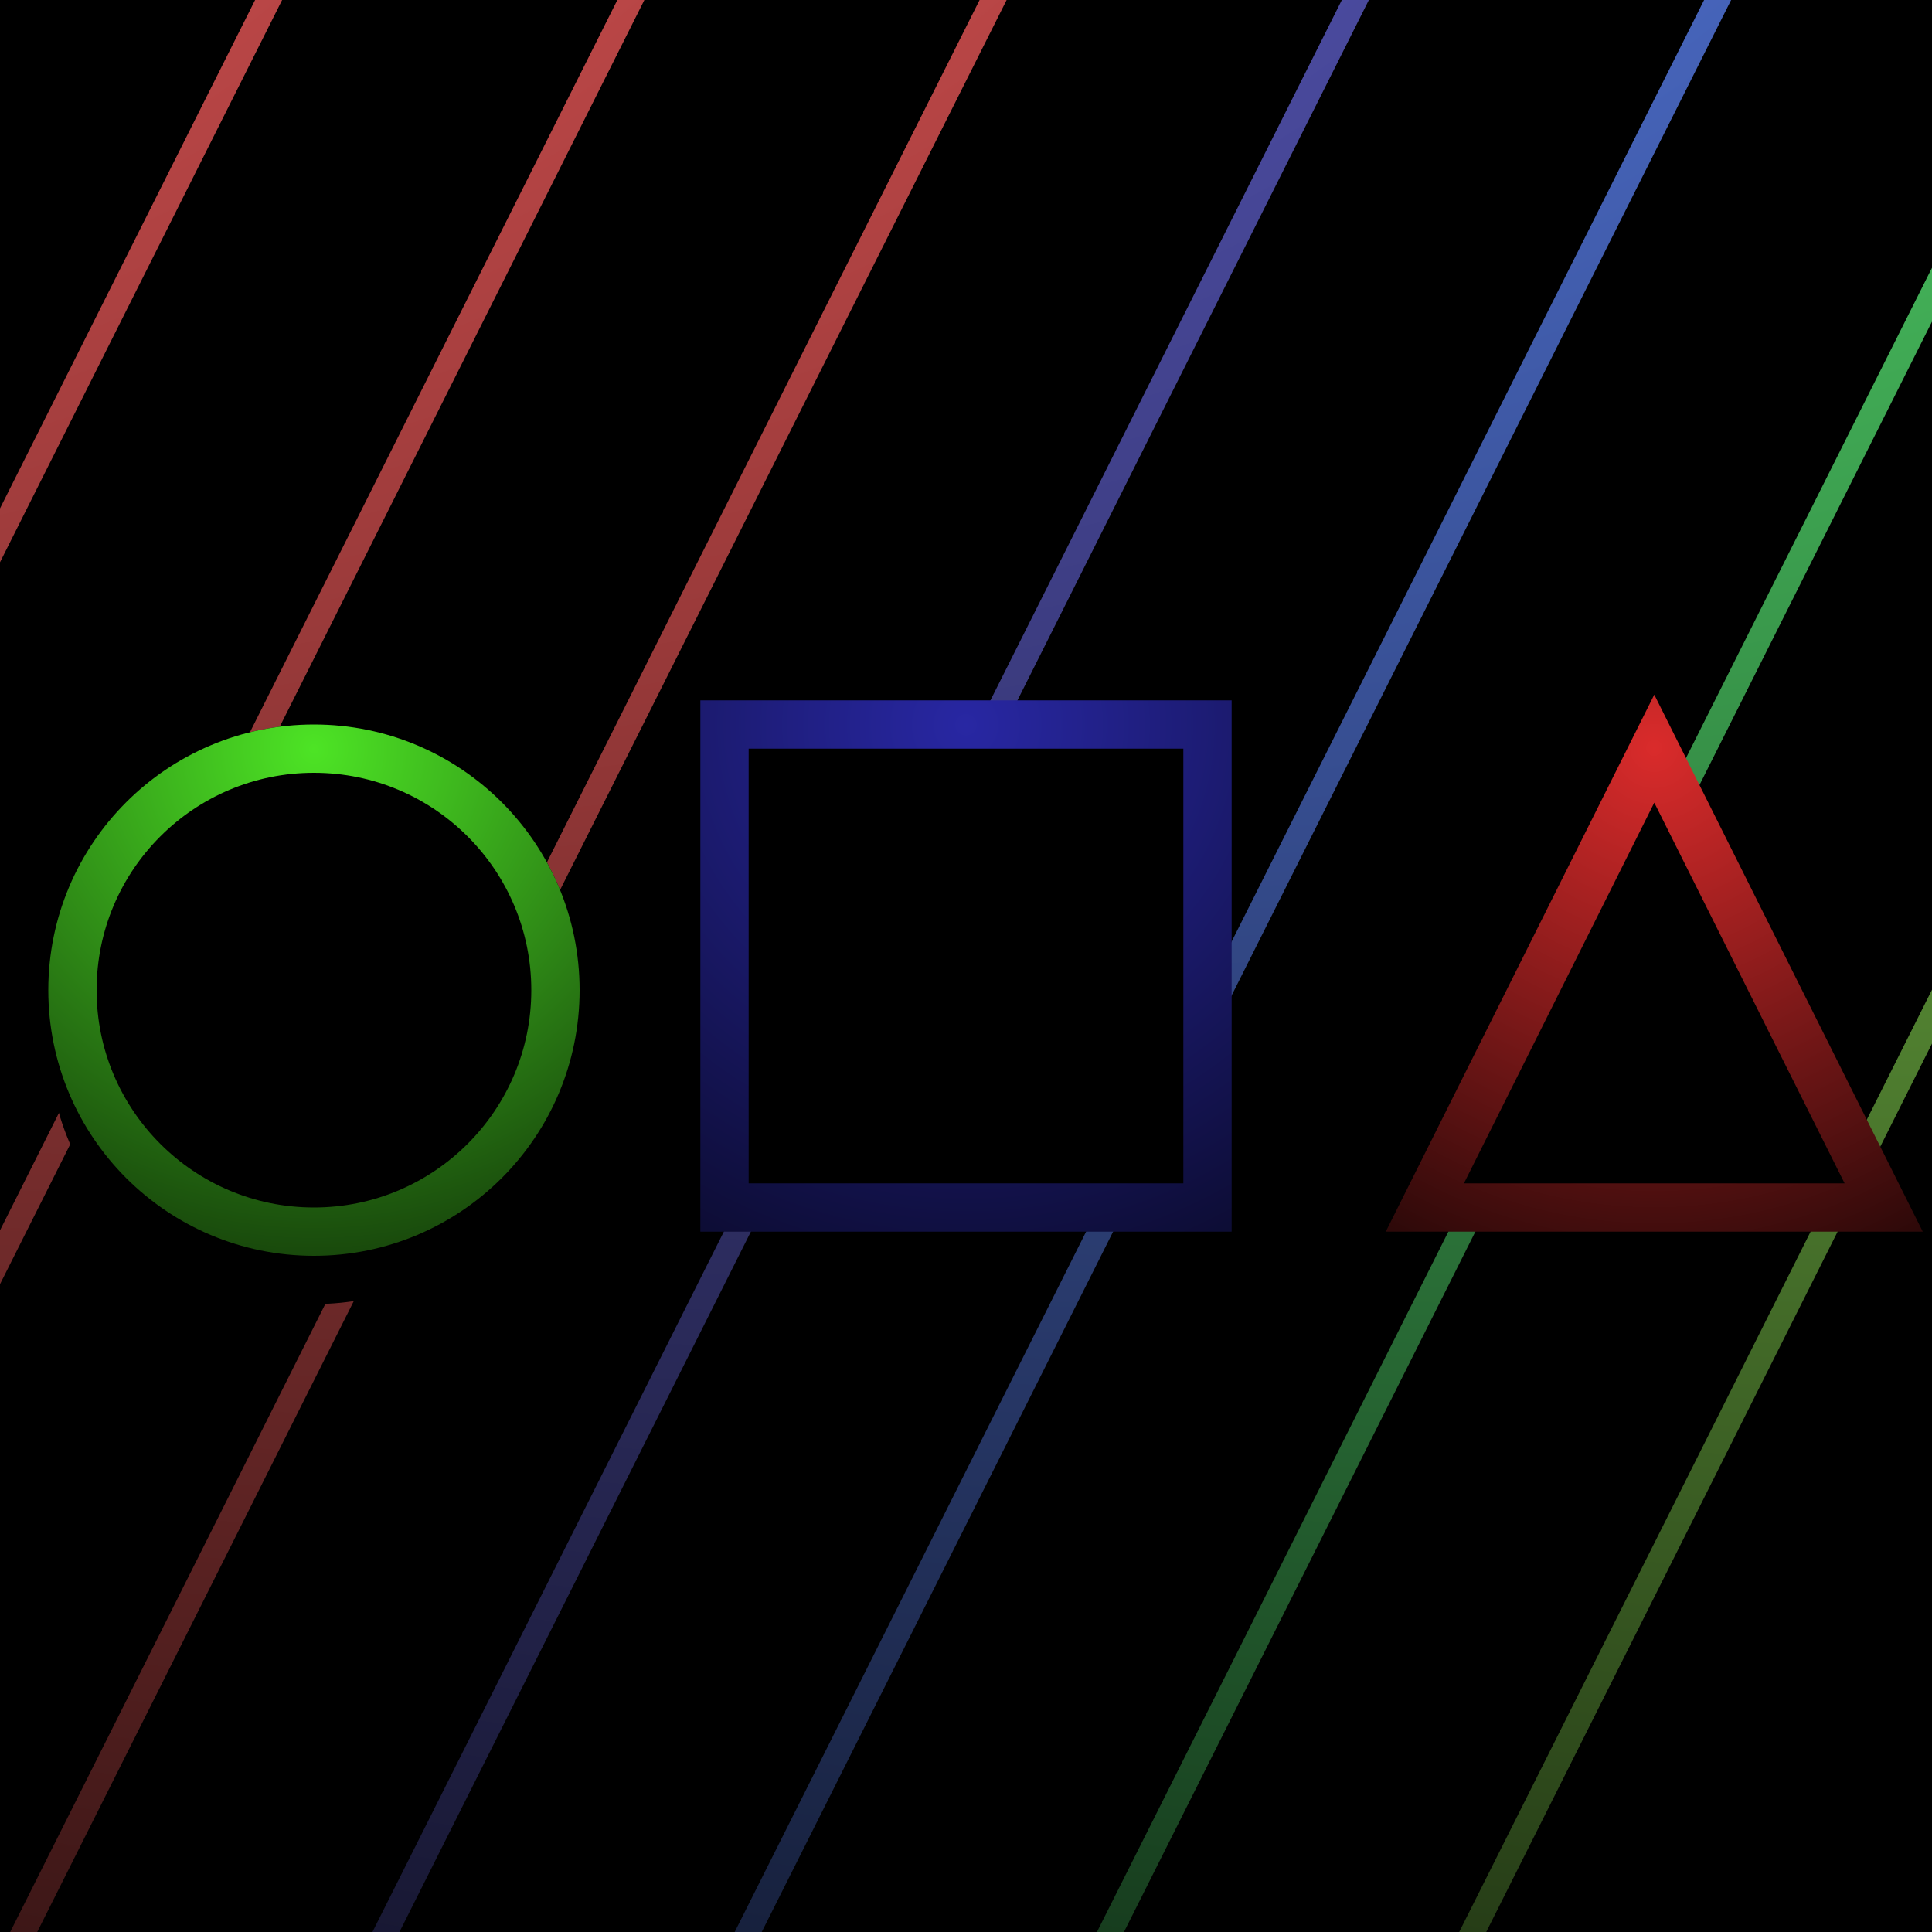 <?xml version="1.0" encoding="UTF-8"?>
<svg width="80px" height="80px" viewBox="0 0 80 80" version="1.1" xmlns="http://www.w3.org/2000/svg" xmlns:xlink="http://www.w3.org/1999/xlink">
    <!-- Generator: Sketch 52.6 (67491) - http://www.bohemiancoding.com/sketch -->
    <title>webprojectslogo</title>
    <desc>Created with Sketch.</desc>
    <defs>
        <radialGradient cx="50%" cy="0%" fx="50%" fy="0%" r="199.299%" gradientTransform="translate(0.5,0),scale(1,0.502),rotate(90),translate(-0.5,-0)" id="radialGradient-1">
            <stop stop-color="#F45C5C" offset="0%"></stop>
            <stop stop-color="#000000" offset="100%"></stop>
        </radialGradient>
        <radialGradient cx="50%" cy="0%" fx="50%" fy="0%" r="199.299%" gradientTransform="translate(0.5,0),scale(1,0.502),rotate(90),translate(-0.5,-0)" id="radialGradient-2">
            <stop stop-color="#6161CF" offset="0%"></stop>
            <stop stop-color="#000000" offset="100%"></stop>
        </radialGradient>
        <radialGradient cx="50%" cy="0%" fx="50%" fy="0%" r="199.299%" gradientTransform="translate(0.5,0),scale(1,0.502),rotate(90),translate(-0.5,-0)" id="radialGradient-3">
            <stop stop-color="#5C83F4" offset="0%"></stop>
            <stop stop-color="#000000" offset="100%"></stop>
        </radialGradient>
        <radialGradient cx="50%" cy="0%" fx="50%" fy="0%" r="199.299%" gradientTransform="translate(0.5,0),scale(1,0.502),rotate(90),translate(-0.5,-0)" id="radialGradient-4">
            <stop stop-color="#5CF479" offset="0%"></stop>
            <stop stop-color="#000000" offset="100%"></stop>
        </radialGradient>
        <radialGradient cx="50%" cy="0%" fx="50%" fy="0%" r="199.299%" gradientTransform="translate(0.5,0),scale(1,0.502),rotate(90),translate(-0.5,-0)" id="radialGradient-5">
            <stop stop-color="#99F45C" offset="0%"></stop>
            <stop stop-color="#000000" offset="100%"></stop>
        </radialGradient>
        <radialGradient cx="50%" cy="0%" fx="50%" fy="0%" r="174.83%" id="radialGradient-6">
            <stop stop-color="#2827A3" offset="0%"></stop>
            <stop stop-color="#000000" offset="100%"></stop>
        </radialGradient>
        <radialGradient cx="50%" cy="0%" fx="50%" fy="0%" r="154.552%" id="radialGradient-7">
            <stop stop-color="#4DE425" offset="0%"></stop>
            <stop stop-color="#000000" offset="100%"></stop>
        </radialGradient>
        <circle id="path-8" cx="11" cy="12" r="11"></circle>
        <filter x="-31.8%" y="-22.7%" width="163.6%" height="163.6%" filterUnits="objectBoundingBox" id="filter-9">
            <feOffset dx="0" dy="2" in="SourceAlpha" result="shadowOffsetOuter1"></feOffset>
            <feGaussianBlur stdDeviation="2" in="shadowOffsetOuter1" result="shadowBlurOuter1"></feGaussianBlur>
            <feComposite in="shadowBlurOuter1" in2="SourceAlpha" operator="out" result="shadowBlurOuter1"></feComposite>
            <feColorMatrix values="0 0 0 0 0   0 0 0 0 0   0 0 0 0 0  0 0 0 0.5 0" type="matrix" in="shadowBlurOuter1"></feColorMatrix>
        </filter>
        <filter x="-27.3%" y="-18.2%" width="154.5%" height="154.5%" filterUnits="objectBoundingBox" id="filter-10">
            <feGaussianBlur stdDeviation="1.5" in="SourceAlpha" result="shadowBlurInner1"></feGaussianBlur>
            <feOffset dx="0" dy="1" in="shadowBlurInner1" result="shadowOffsetInner1"></feOffset>
            <feComposite in="shadowOffsetInner1" in2="SourceAlpha" operator="arithmetic" k2="-1" k3="1" result="shadowInnerInner1"></feComposite>
            <feColorMatrix values="0 0 0 0 0   0 0 0 0 0   0 0 0 0 0  0 0 0 0.5 0" type="matrix" in="shadowInnerInner1"></feColorMatrix>
        </filter>
        <radialGradient cx="50%" cy="0%" fx="50%" fy="0%" r="150.512%" id="radialGradient-11">
            <stop stop-color="#DA2B2B" offset="0%"></stop>
            <stop stop-color="#000000" offset="100%"></stop>
        </radialGradient>
    </defs>
    <g id="webprojectslogo" stroke="none" stroke-width="1" fill="none" fill-rule="evenodd">
        <rect fill="#000000" x="0" y="0" width="80" height="80"></rect>
        <polyline id="Path" stroke="url(#radialGradient-1)" points="24.67 -27 -0.847 23.855 -48 117.83"></polyline>
        <polyline id="Path-Copy" stroke="url(#radialGradient-1)" points="39.67 -27 14.153 23.855 -33 117.83"></polyline>
        <polyline id="Path-Copy-2" stroke="url(#radialGradient-1)" points="54.67 -27 29.153 23.855 -18 117.83"></polyline>
        <polyline id="Path-Copy-3" stroke="url(#radialGradient-2)" points="69.67 -27 44.153 23.855 -3 117.83"></polyline>
        <polyline id="Path-Copy-4" stroke="url(#radialGradient-3)" points="84.67 -27 59.153 23.855 12 117.83"></polyline>
        <polyline id="Path-Copy-5" stroke="url(#radialGradient-4)" points="99.67 -27 74.153 23.855 27 117.83"></polyline>
        <polyline id="Path-Copy-6" stroke="url(#radialGradient-5)" points="114.67 -27 89.153 23.855 42 117.83"></polyline>
        <g id="shapes" transform="translate(2, 29)">
            <rect id="Rectangle" stroke="url(#radialGradient-6)" stroke-width="2" fill="#000000" x="28" y="1" width="20" height="20"></rect>
            <g id="Oval">
                <use fill="black" fill-opacity="1" filter="url(#filter-9)" xlink:href="#path-8"></use>
                <use fill="#000000" fill-rule="evenodd" xlink:href="#path-8"></use>
                <use fill="black" fill-opacity="1" filter="url(#filter-10)" xlink:href="#path-8"></use>
                <circle stroke="url(#radialGradient-7)" stroke-width="2" stroke-linejoin="square" cx="11" cy="12" r="10"></circle>
            </g>
            <polygon id="Triangle" stroke="url(#radialGradient-11)" stroke-width="2" fill="#000000" points="66.5 2 76 21 57 21"></polygon>
        </g>
    </g>
</svg>